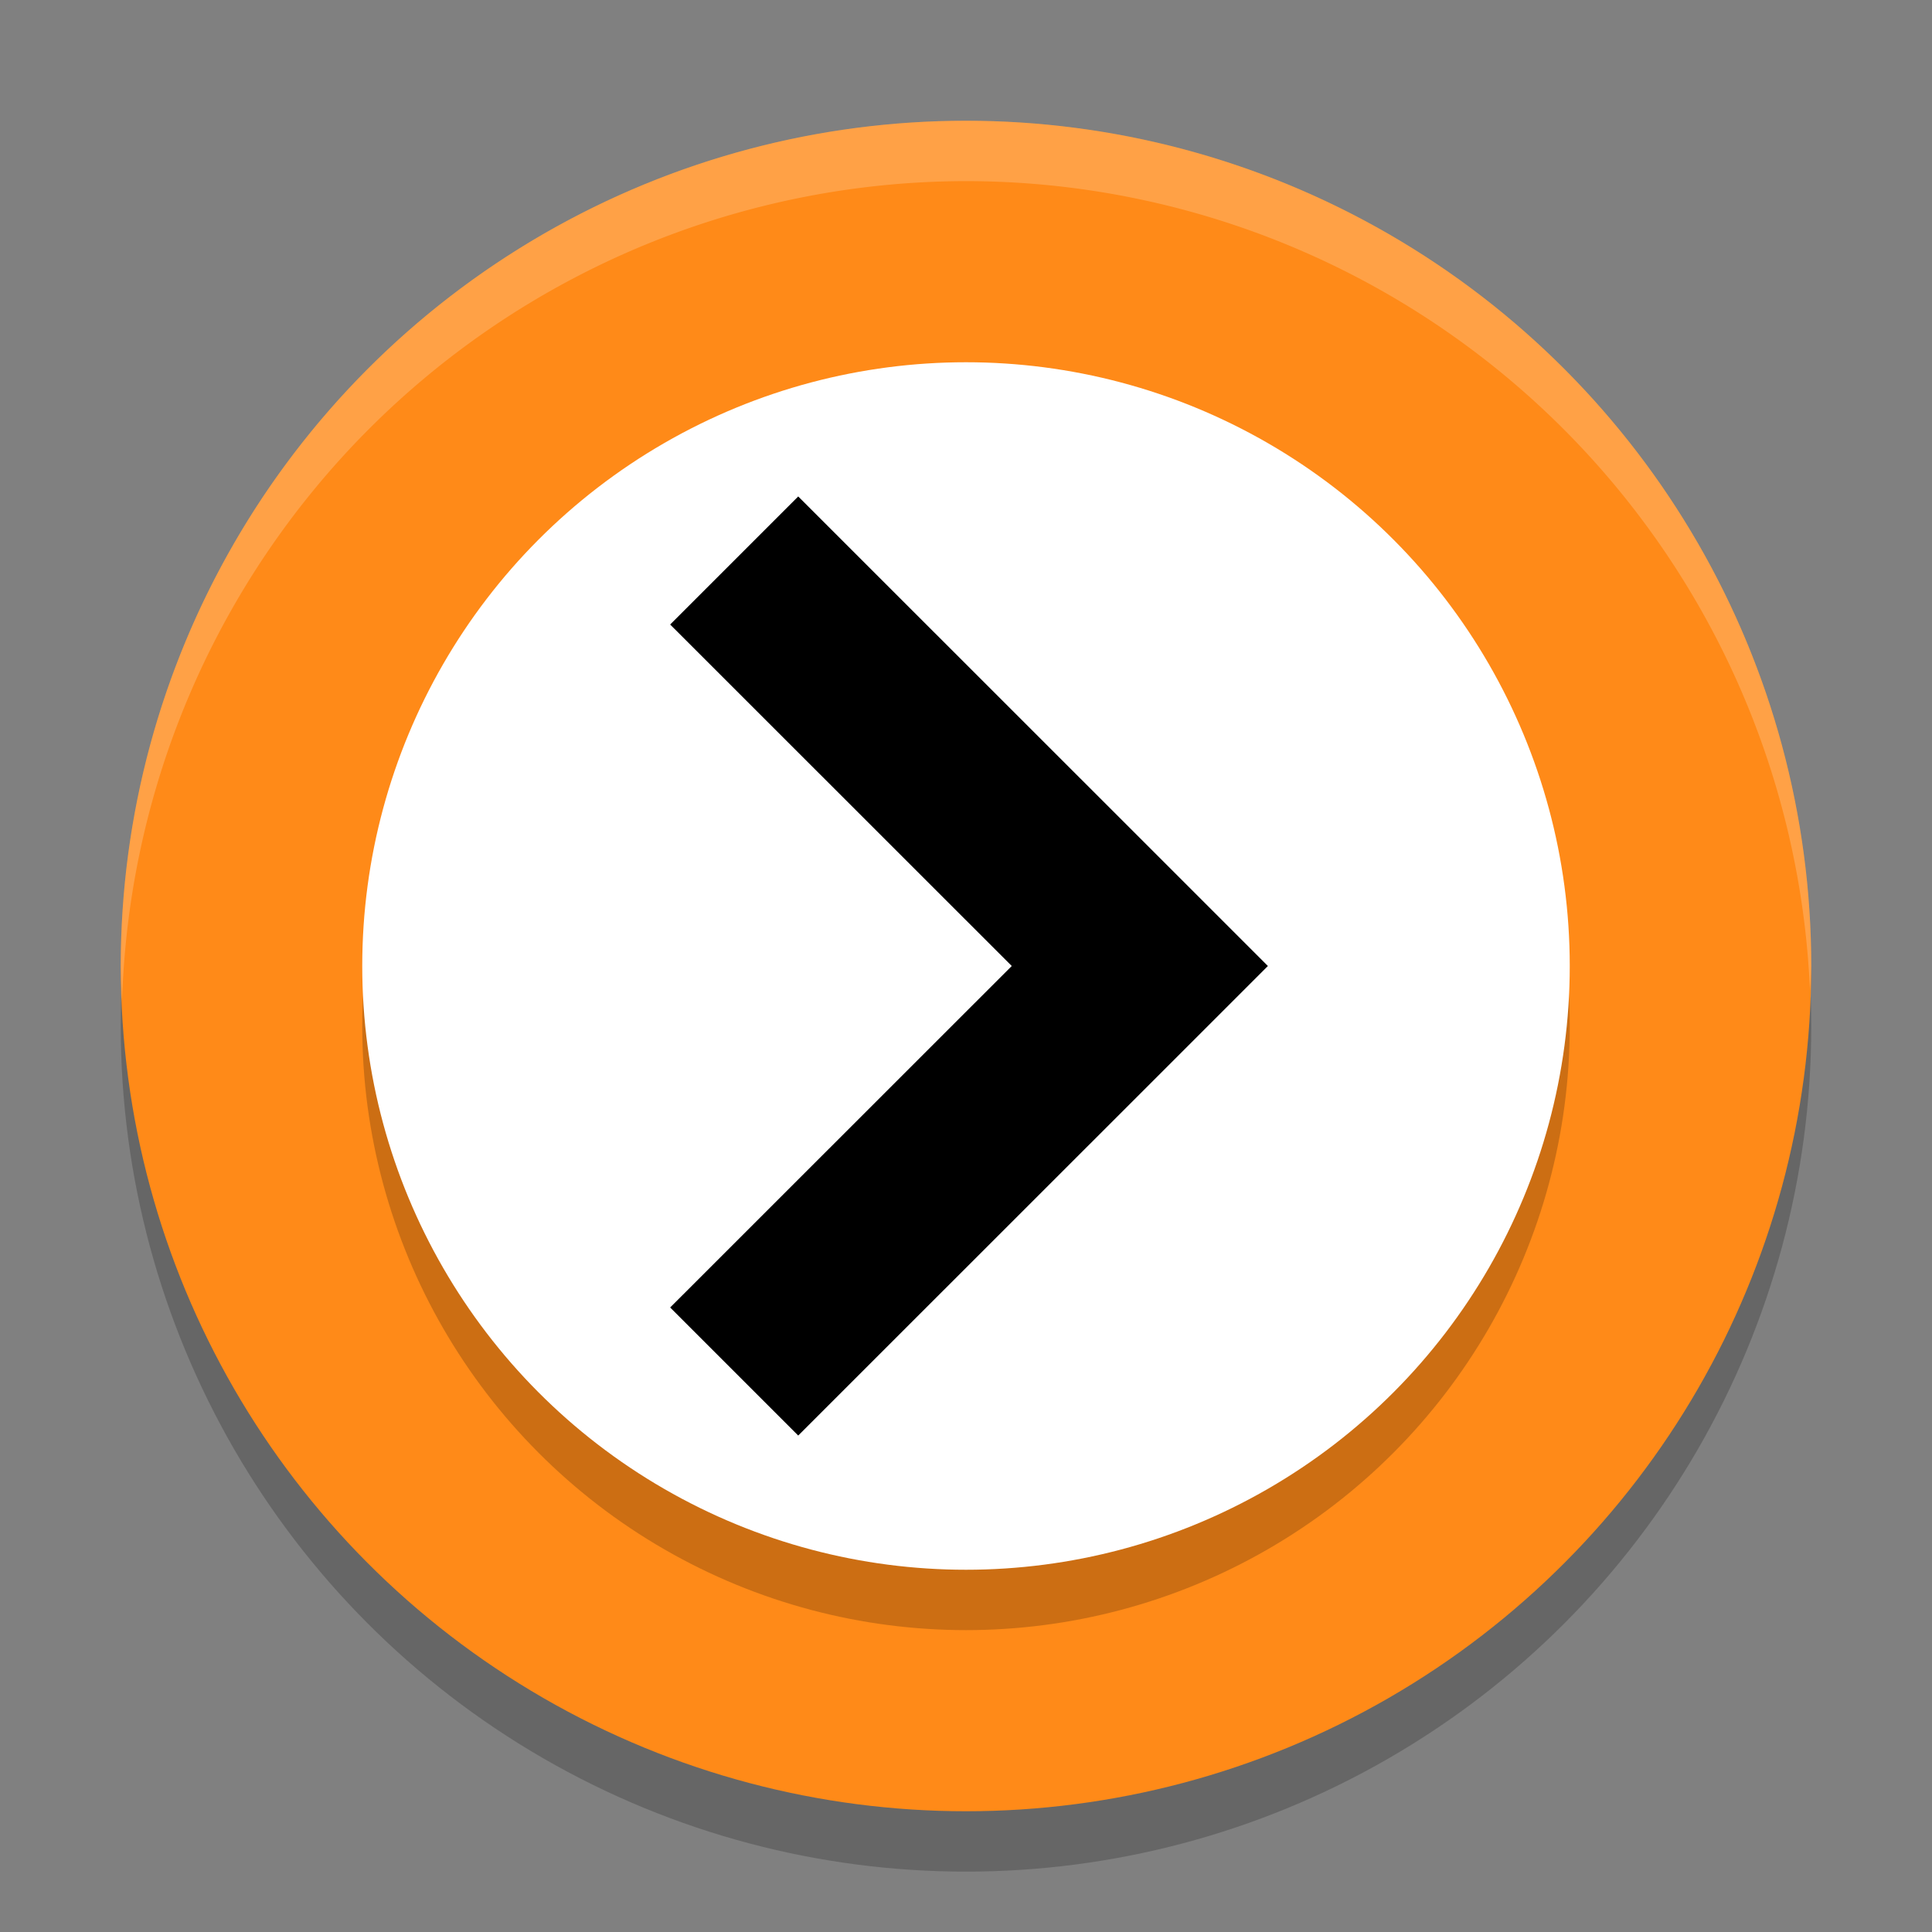 <?xml version="1.0" encoding="UTF-8" standalone="no"?>
<svg
   width="32"
   height="32"
   version="1.1"
   id="svg16"
   sodipodi:docname="anoise.svg"
   inkscape:version="1.2.1 (9c6d41e410, 2022-07-14)"
   xmlns:inkscape="http://www.inkscape.org/namespaces/inkscape"
   xmlns:sodipodi="http://sodipodi.sourceforge.net/DTD/sodipodi-0.dtd"
   xmlns="http://www.w3.org/2000/svg"
   xmlns:svg="http://www.w3.org/2000/svg">
  <rect width="100%" height="100%" fill="#808080" stroke="none"/>
  <defs
     id="defs20" />
  <sodipodi:namedview
     id="namedview18"
     pagecolor="#ffffff"
     bordercolor="#000000"
     borderopacity="0.25"
     inkscape:showpageshadow="2"
     inkscape:pageopacity="0.0"
     inkscape:pagecheckerboard="0"
     inkscape:deskcolor="#d1d1d1"
     showgrid="false"
     inkscape:zoom="32.09375"
     inkscape:cx="16.031159"
     inkscape:cy="16.031159"
     inkscape:current-layer="svg16" />
  <circle
     style="opacity:0.2"
     cx="16"
     cy="17"
     r="14"
     id="circle2" />
  <circle
     style="fill:#ff8a18"
     cx="16"
     cy="16"
     r="14"
     id="circle4" />
  <circle
     style="opacity:0.2"
     cx="16"
     cy="17"
     r="10"
     id="circle6" />
  <circle
     style="fill:#ffffff"
     cx="16"
     cy="16"
     r="10"
     id="circle8" />
  <path
     style="opacity:0.2;fill:#ffffff"
     d="M 16 2 A 14 14 0 0 0 2 16 A 14 14 0 0 0 2.022 16.586 A 14 14 0 0 1 16 3 A 14 14 0 0 1 29.979 16.414 A 14 14 0 0 0 30 16 A 14 14 0 0 0 16 2 z"
     id="path10" />
  <g
     transform="translate(-0.722,0.387)"
     id="g14"
     style="fill:#000000">
    <path
       style="fill:#000000"
       transform="translate(0.722,-0.387)"
       d="M 13.221 8.223 L 11.1 10.344 L 16.758 16 L 11.1 21.656 L 13.221 23.777 L 18.879 18.121 L 21 16 L 18.879 13.879 L 13.221 8.223 z"
       id="path12" />
  </g>
</svg>

